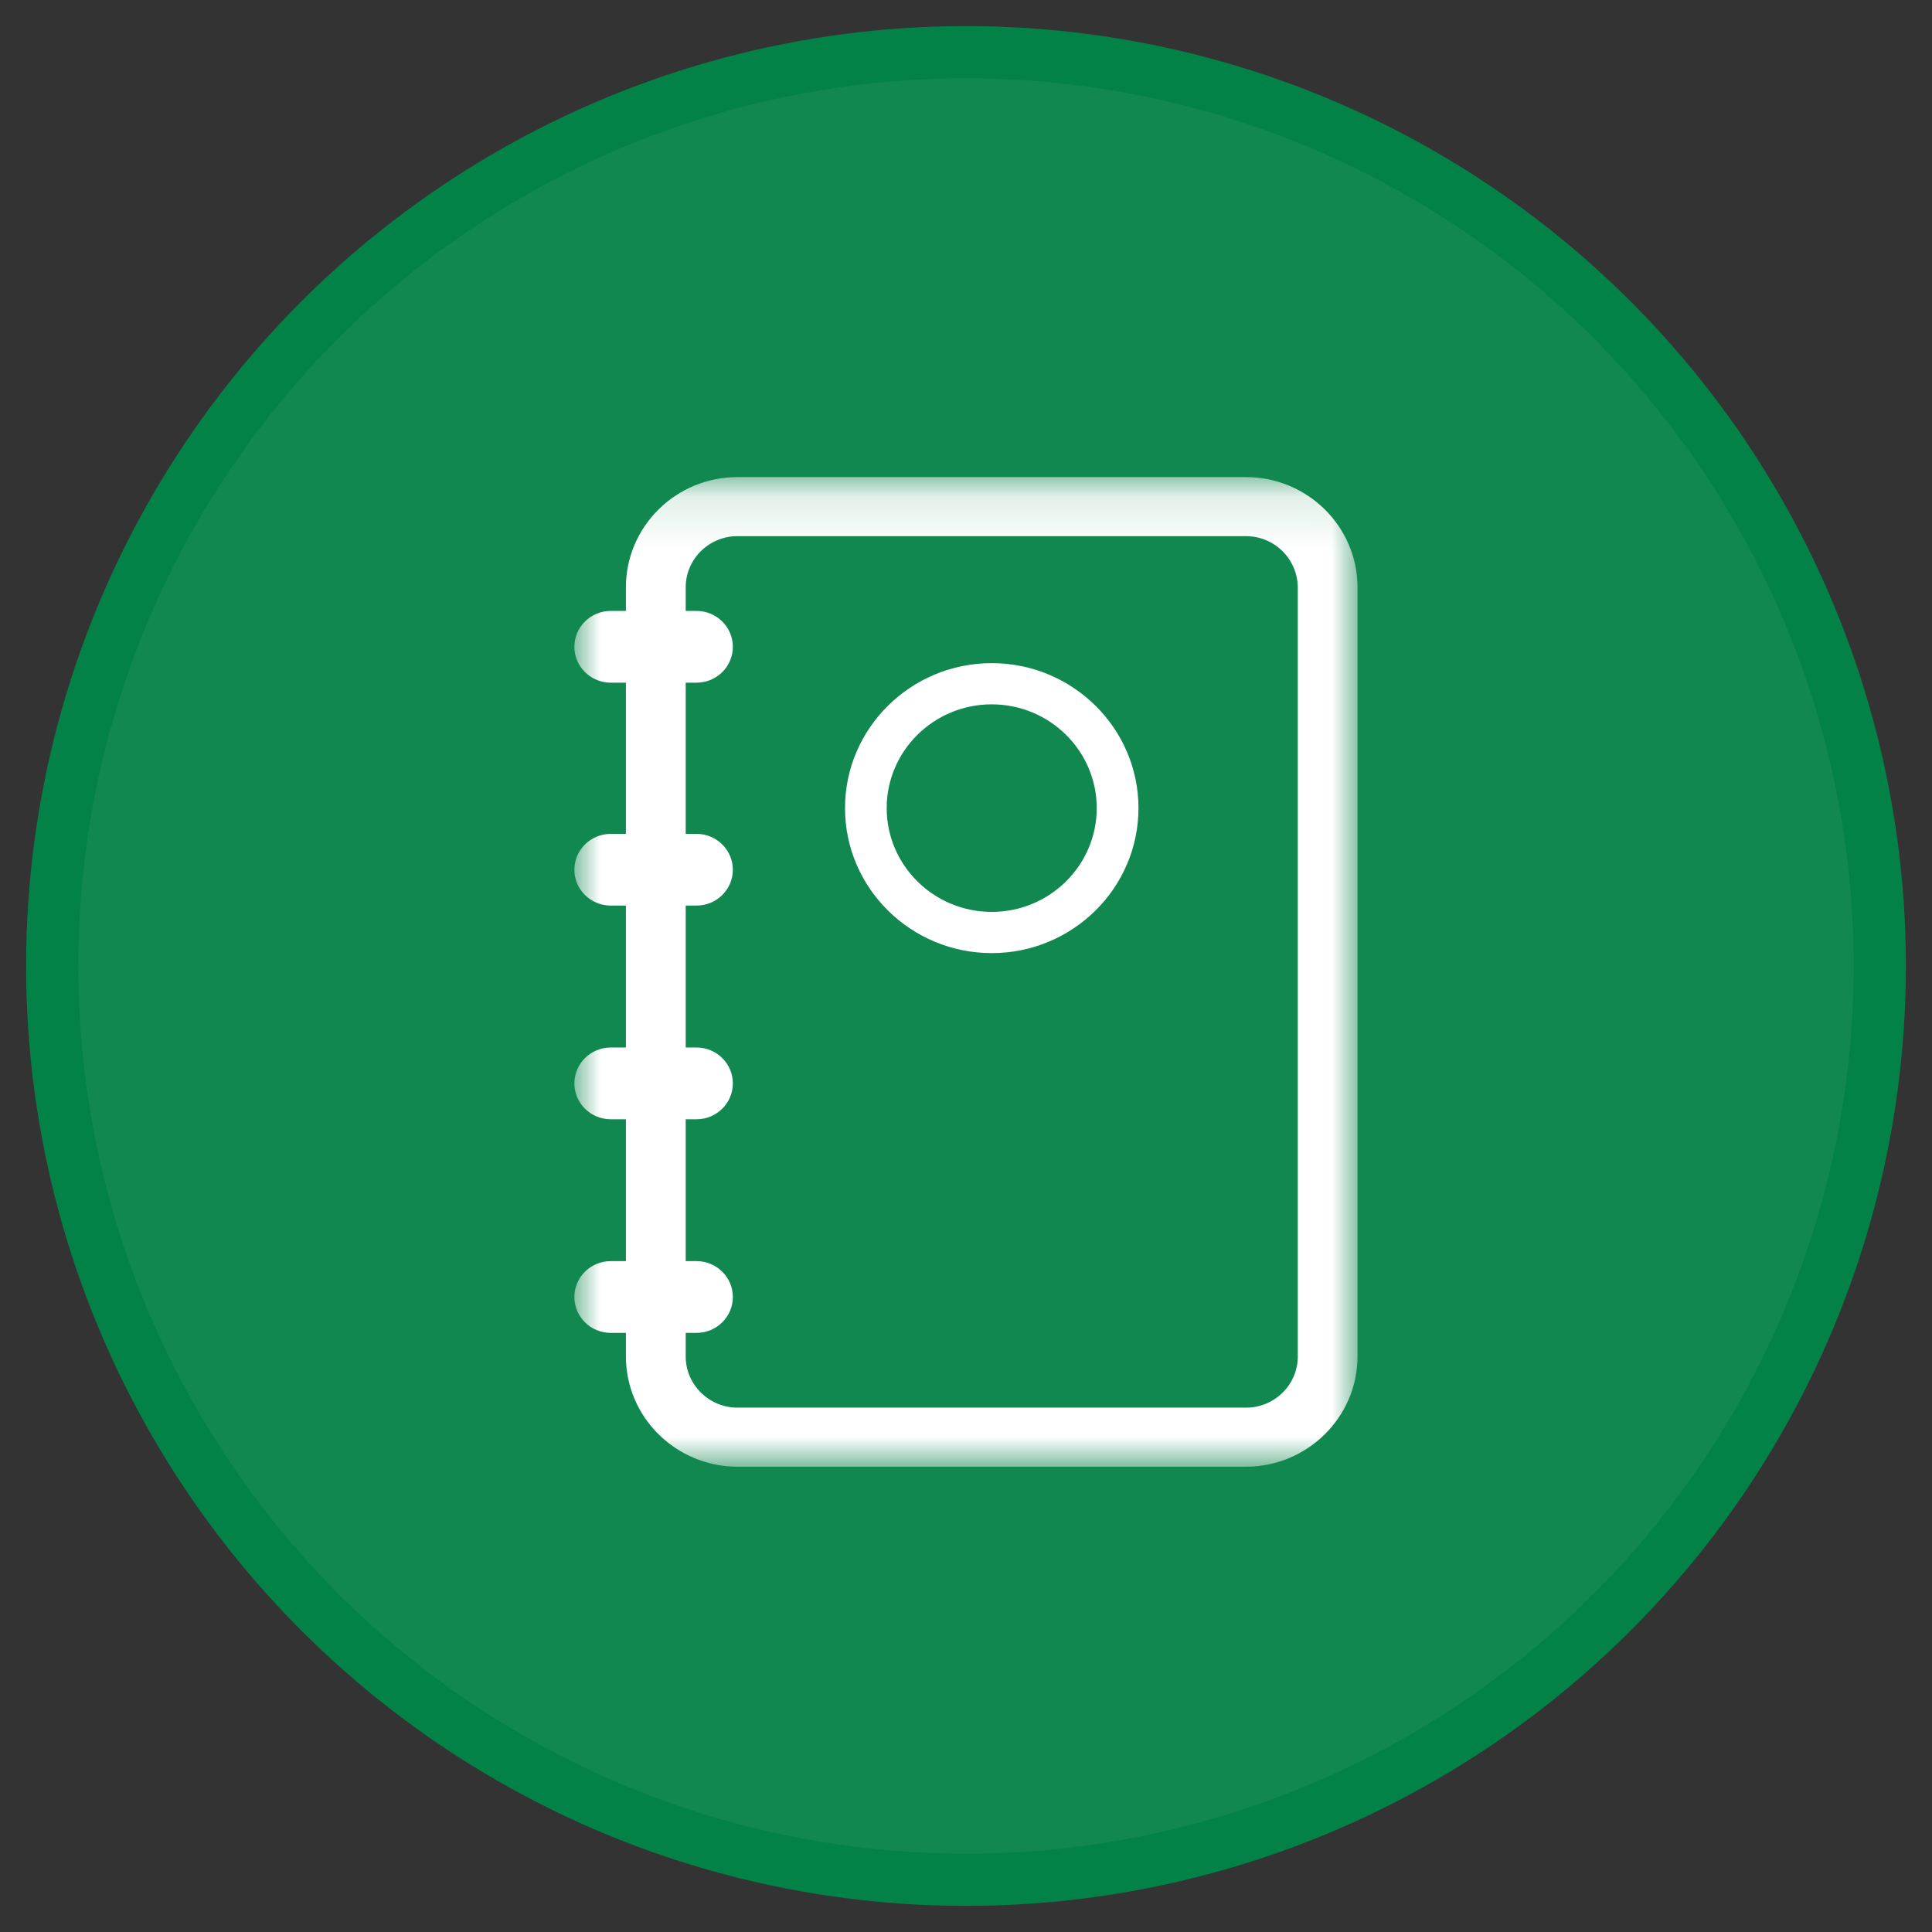 <?xml version="1.0" encoding="UTF-8" standalone="no"?>
<svg width="37px" height="37px" viewBox="0 0 37 37" version="1.1" xmlns="http://www.w3.org/2000/svg" xmlns:xlink="http://www.w3.org/1999/xlink">
    <rect x="0" y="0" width="37" height="37" fill="#333333" stroke="none"/>
    <!-- Generator: Sketch 42 (36781) - http://www.bohemiancoding.com/sketch -->
    <title>notebook / Active</title>
    <desc>Created with Sketch.</desc>
    <defs>
        <polygon id="path-1" points="0 19.074 0 0.122 14.998 0.122 14.998 19.074"></polygon>
    </defs>
    <g id="Page-1" stroke="none" stroke-width="1" fill="none" fill-rule="evenodd">
        <g id="Full-Bleed-Version---CLICKED-STATE" transform="translate(-423, -639)">
            <g id="New-Nav-V1" transform="translate(289, 626)">
                <g id="notebook-/-Active" transform="translate(135, 14)">
                    <circle id="Oval-Copy-5" stroke="#038247" fill="#128851" cx="17.5" cy="17.5" r="17.5"></circle>
                    <g id="Page-1" transform="translate(10, 8)">
                        <path d="M10.004,6.476 C10.004,7.572 9.102,8.464 7.993,8.464 C6.883,8.464 5.981,7.572 5.981,6.476 C5.981,5.38 6.883,4.489 7.993,4.489 C9.102,4.489 10.004,5.38 10.004,6.476 M7.993,3.7 C6.443,3.7 5.183,4.946 5.183,6.476 C5.183,8.007 6.443,9.253 7.993,9.253 C9.542,9.253 10.803,8.007 10.803,6.476 C10.803,4.946 9.542,3.7 7.993,3.7" id="Fill-1" fill="#FFFFFF"></path>
                        <g id="Group-5" transform="translate(0, 0.015)">
                            <mask id="mask-2" fill="white">
                                <use xlink:href="#path-1"></use>
                            </mask>
                            <g id="Clip-4"></g>
                            <path d="M2.132,16.964 L2.132,16.511 L2.34,16.511 C2.723,16.511 3.035,16.203 3.035,15.824 C3.035,15.445 2.723,15.137 2.34,15.137 L2.132,15.137 L2.132,12.42 L2.34,12.42 C2.723,12.42 3.035,12.112 3.035,11.733 C3.035,11.354 2.723,11.046 2.34,11.046 L2.132,11.046 L2.132,8.328 L2.34,8.328 C2.723,8.328 3.035,8.02 3.035,7.642 C3.035,7.263 2.723,6.955 2.34,6.955 L2.132,6.955 L2.132,4.059 L2.34,4.059 C2.723,4.059 3.035,3.751 3.035,3.372 C3.035,2.993 2.723,2.685 2.34,2.685 L2.132,2.685 L2.132,2.232 C2.132,1.692 2.577,1.253 3.123,1.253 L12.863,1.253 C13.404,1.253 13.848,1.688 13.854,2.232 L13.854,16.964 C13.854,17.504 13.409,17.943 12.863,17.943 L3.114,17.943 C2.573,17.938 2.132,17.499 2.132,16.964 M12.863,0.122 L3.123,0.122 C1.945,0.122 0.987,1.068 0.987,2.232 L0.987,2.685 L0.695,2.685 C0.312,2.685 -6.94444443e-05,2.993 -6.94444443e-05,3.372 C-6.94444443e-05,3.751 0.312,4.059 0.695,4.059 L0.987,4.059 L0.987,6.955 L0.695,6.955 C0.312,6.955 -6.94444443e-05,7.263 -6.94444443e-05,7.642 C-6.94444443e-05,8.02 0.312,8.328 0.695,8.328 L0.987,8.328 L0.987,11.046 L0.695,11.046 C0.312,11.046 -6.94444443e-05,11.354 -6.94444443e-05,11.733 C-6.94444443e-05,12.112 0.312,12.42 0.695,12.42 L0.987,12.42 L0.987,15.137 L0.695,15.137 C0.312,15.137 -6.94444443e-05,15.445 -6.94444443e-05,15.824 C-6.94444443e-05,16.203 0.312,16.511 0.695,16.511 L0.987,16.511 L0.987,16.964 C0.987,18.122 1.941,19.068 3.113,19.074 L12.873,19.074 C14.039,19.068 14.992,18.127 14.998,16.974 L14.998,2.221 C14.992,1.064 14.035,0.122 12.863,0.122" id="Fill-3" fill="#FFFFFF" mask="url(#mask-2)"></path>
                        </g>
                    </g>
                </g>
            </g>
        </g>
    </g>
</svg>
